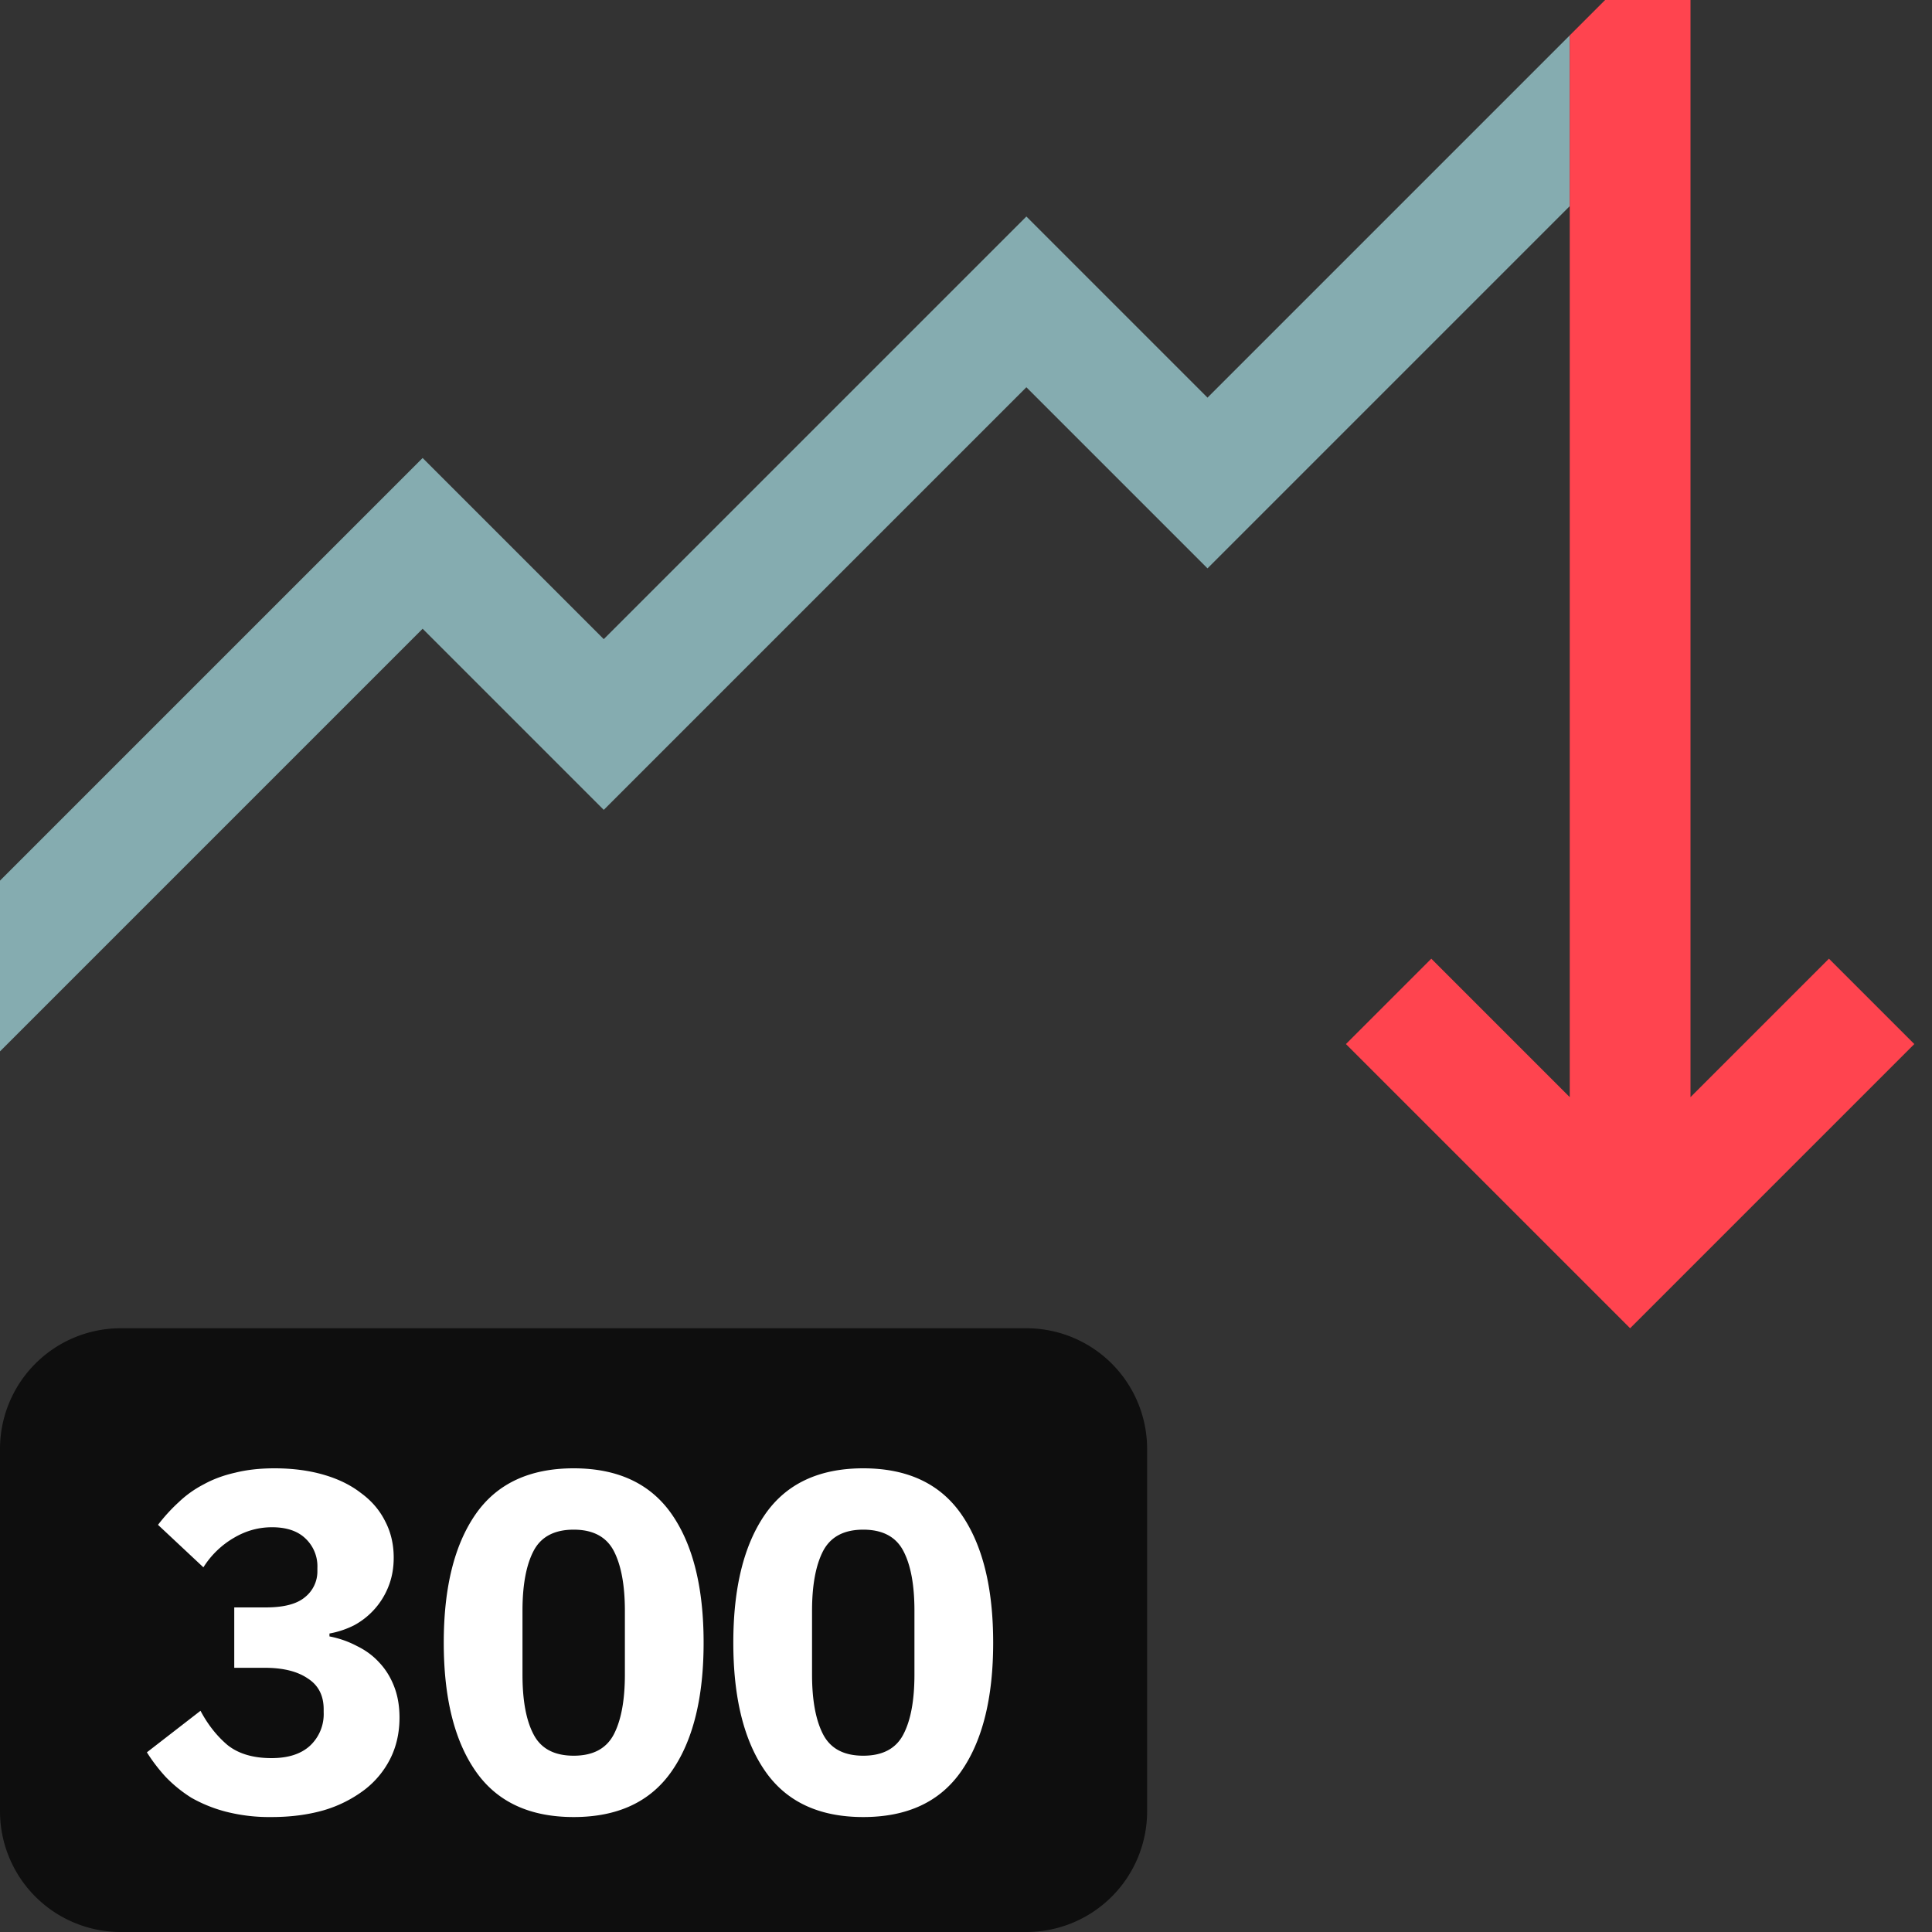 <svg width="32" height="32" fill="none" xmlns="http://www.w3.org/2000/svg"><rect width="100%" height="100%" fill="#333333" stroke="none"/><path d="M0 14.586l7-7 3 3 7-7 3 3 6-6v2.828l-6 6-3-3-7 7-3-3-7 7v-2.828z" fill="#85ACB0"/><path d="M27 22l4.707-4.707-1.414-1.414L28 18.172V0h-1.414L26 .586v17.586l-2.293-2.293-1.414 1.414L27 22z" fill="#FF444F"/><path d="M0 24a2 2 0 012-2h15a2 2 0 012 2v6a2 2 0 01-2 2H2a2 2 0 01-2-2v-6z" fill="#0E0E0E"/><path d="M4.4 26.624c.3 0 .515-.056.649-.168a.545.545 0 00.208-.432v-.056a.631.631 0 00-.2-.488c-.128-.122-.312-.184-.552-.184-.224 0-.435.059-.632.176a1.464 1.464 0 00-.504.488l-.752-.704c.106-.138.221-.264.344-.376.122-.117.261-.216.416-.296.154-.085.328-.149.52-.192.192-.048.408-.072.648-.072.298 0 .568.035.808.104.245.07.453.171.624.304.176.128.309.283.4.464.096.182.144.384.144.608 0 .176-.03.336-.088.48a1.247 1.247 0 01-.568.64c-.128.064-.264.11-.408.136v.048c.165.032.317.086.456.16.144.07.266.16.368.272.106.112.189.246.248.4.058.15.088.32.088.512 0 .251-.051.478-.152.68a1.496 1.496 0 01-.432.52 2.09 2.09 0 01-.672.336c-.262.075-.55.112-.864.112a2.91 2.91 0 01-.752-.088 2.363 2.363 0 01-.576-.232 2.253 2.253 0 01-.424-.344 2.85 2.85 0 01-.312-.408l.888-.688c.122.23.272.419.448.568.181.144.424.216.728.216.272 0 .482-.066.632-.2a.715.715 0 00.232-.56v-.048c0-.229-.088-.4-.264-.512-.171-.117-.408-.176-.712-.176H3.88v-1h.52zM9.502 30.096c-.731 0-1.272-.253-1.624-.76-.352-.506-.528-1.216-.528-2.128 0-.912.176-1.621.528-2.128.352-.506.893-.76 1.624-.76.73 0 1.272.254 1.624.76.352.507.528 1.216.528 2.128 0 .912-.176 1.622-.528 2.128-.352.507-.894.76-1.624.76zm0-1.016c.32 0 .54-.117.664-.352.122-.234.184-.565.184-.992V26.68c0-.426-.062-.757-.184-.992-.123-.234-.344-.352-.664-.352-.32 0-.542.118-.664.352-.123.235-.184.566-.184.992v1.056c0 .427.06.758.184.992.122.235.344.352.664.352zM14.298 30.096c-.73 0-1.272-.253-1.624-.76-.352-.506-.528-1.216-.528-2.128 0-.912.176-1.621.528-2.128.352-.506.894-.76 1.624-.76.731 0 1.272.254 1.624.76.352.507.528 1.216.528 2.128 0 .912-.176 1.622-.528 2.128-.352.507-.893.76-1.624.76zm0-1.016c.32 0 .542-.117.664-.352.123-.234.184-.565.184-.992V26.68c0-.426-.06-.757-.184-.992-.122-.234-.344-.352-.664-.352-.32 0-.54.118-.664.352-.122.235-.184.566-.184.992v1.056c0 .427.062.758.184.992.123.235.344.352.664.352z" fill="#fff"/></svg>